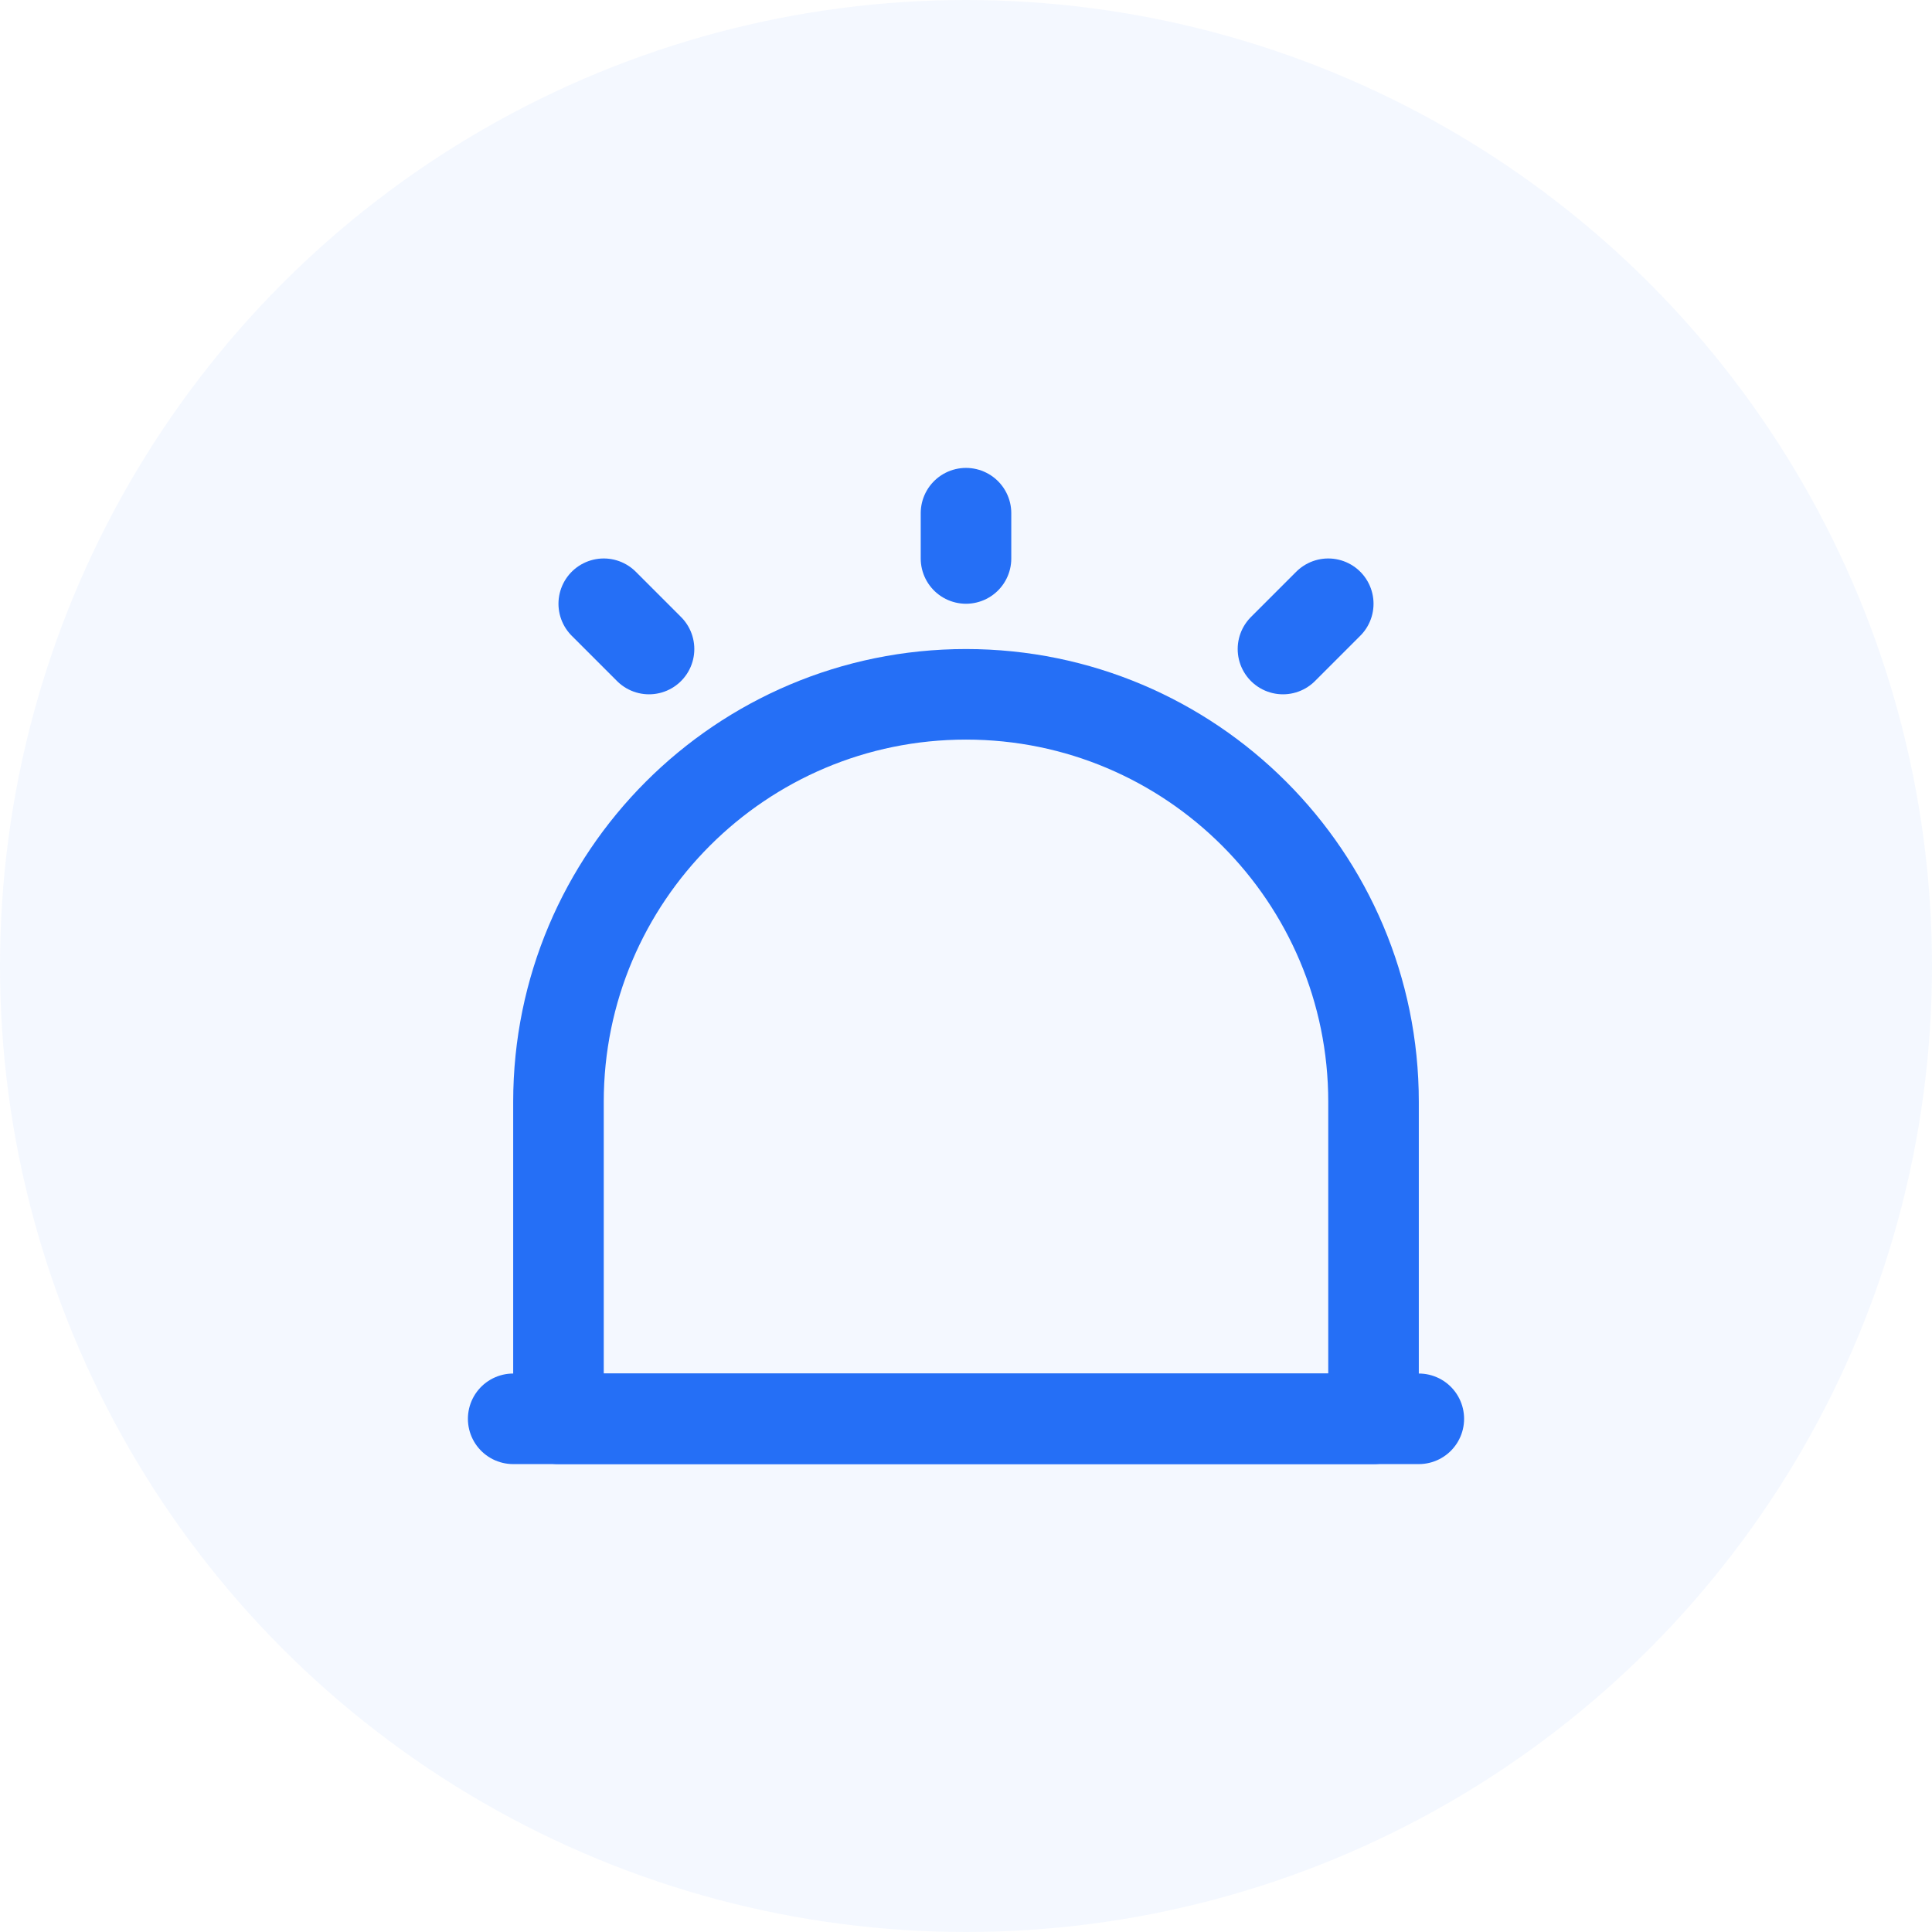 <svg width="32" height="32" viewBox="0 0 32 32" fill="none" xmlns="http://www.w3.org/2000/svg">
<circle cx="16" cy="16" r="16" fill="#256FF6" fill-opacity="0.05"/>
<path d="M8.5 23.5H23.5" stroke="#256FF6" stroke-width="1.5" stroke-linecap="round" stroke-linejoin="round"/>
<path d="M16 11.5C12.273 11.5 9.25 14.523 9.25 18.25V23.5H22.75V18.25C22.75 14.523 19.727 11.5 16 11.5Z" stroke="#256FF6" stroke-width="1.5" stroke-linecap="round" stroke-linejoin="round"/>
<path d="M16 8.5V9.25" stroke="#256FF6" stroke-width="1.5" stroke-linecap="round" stroke-linejoin="round"/>
<path d="M10 10L10.75 10.75" stroke="#256FF6" stroke-width="1.5" stroke-linecap="round" stroke-linejoin="round"/>
<path d="M22 10L21.25 10.75" stroke="#256FF6" stroke-width="1.5" stroke-linecap="round" stroke-linejoin="round"/>
</svg>
